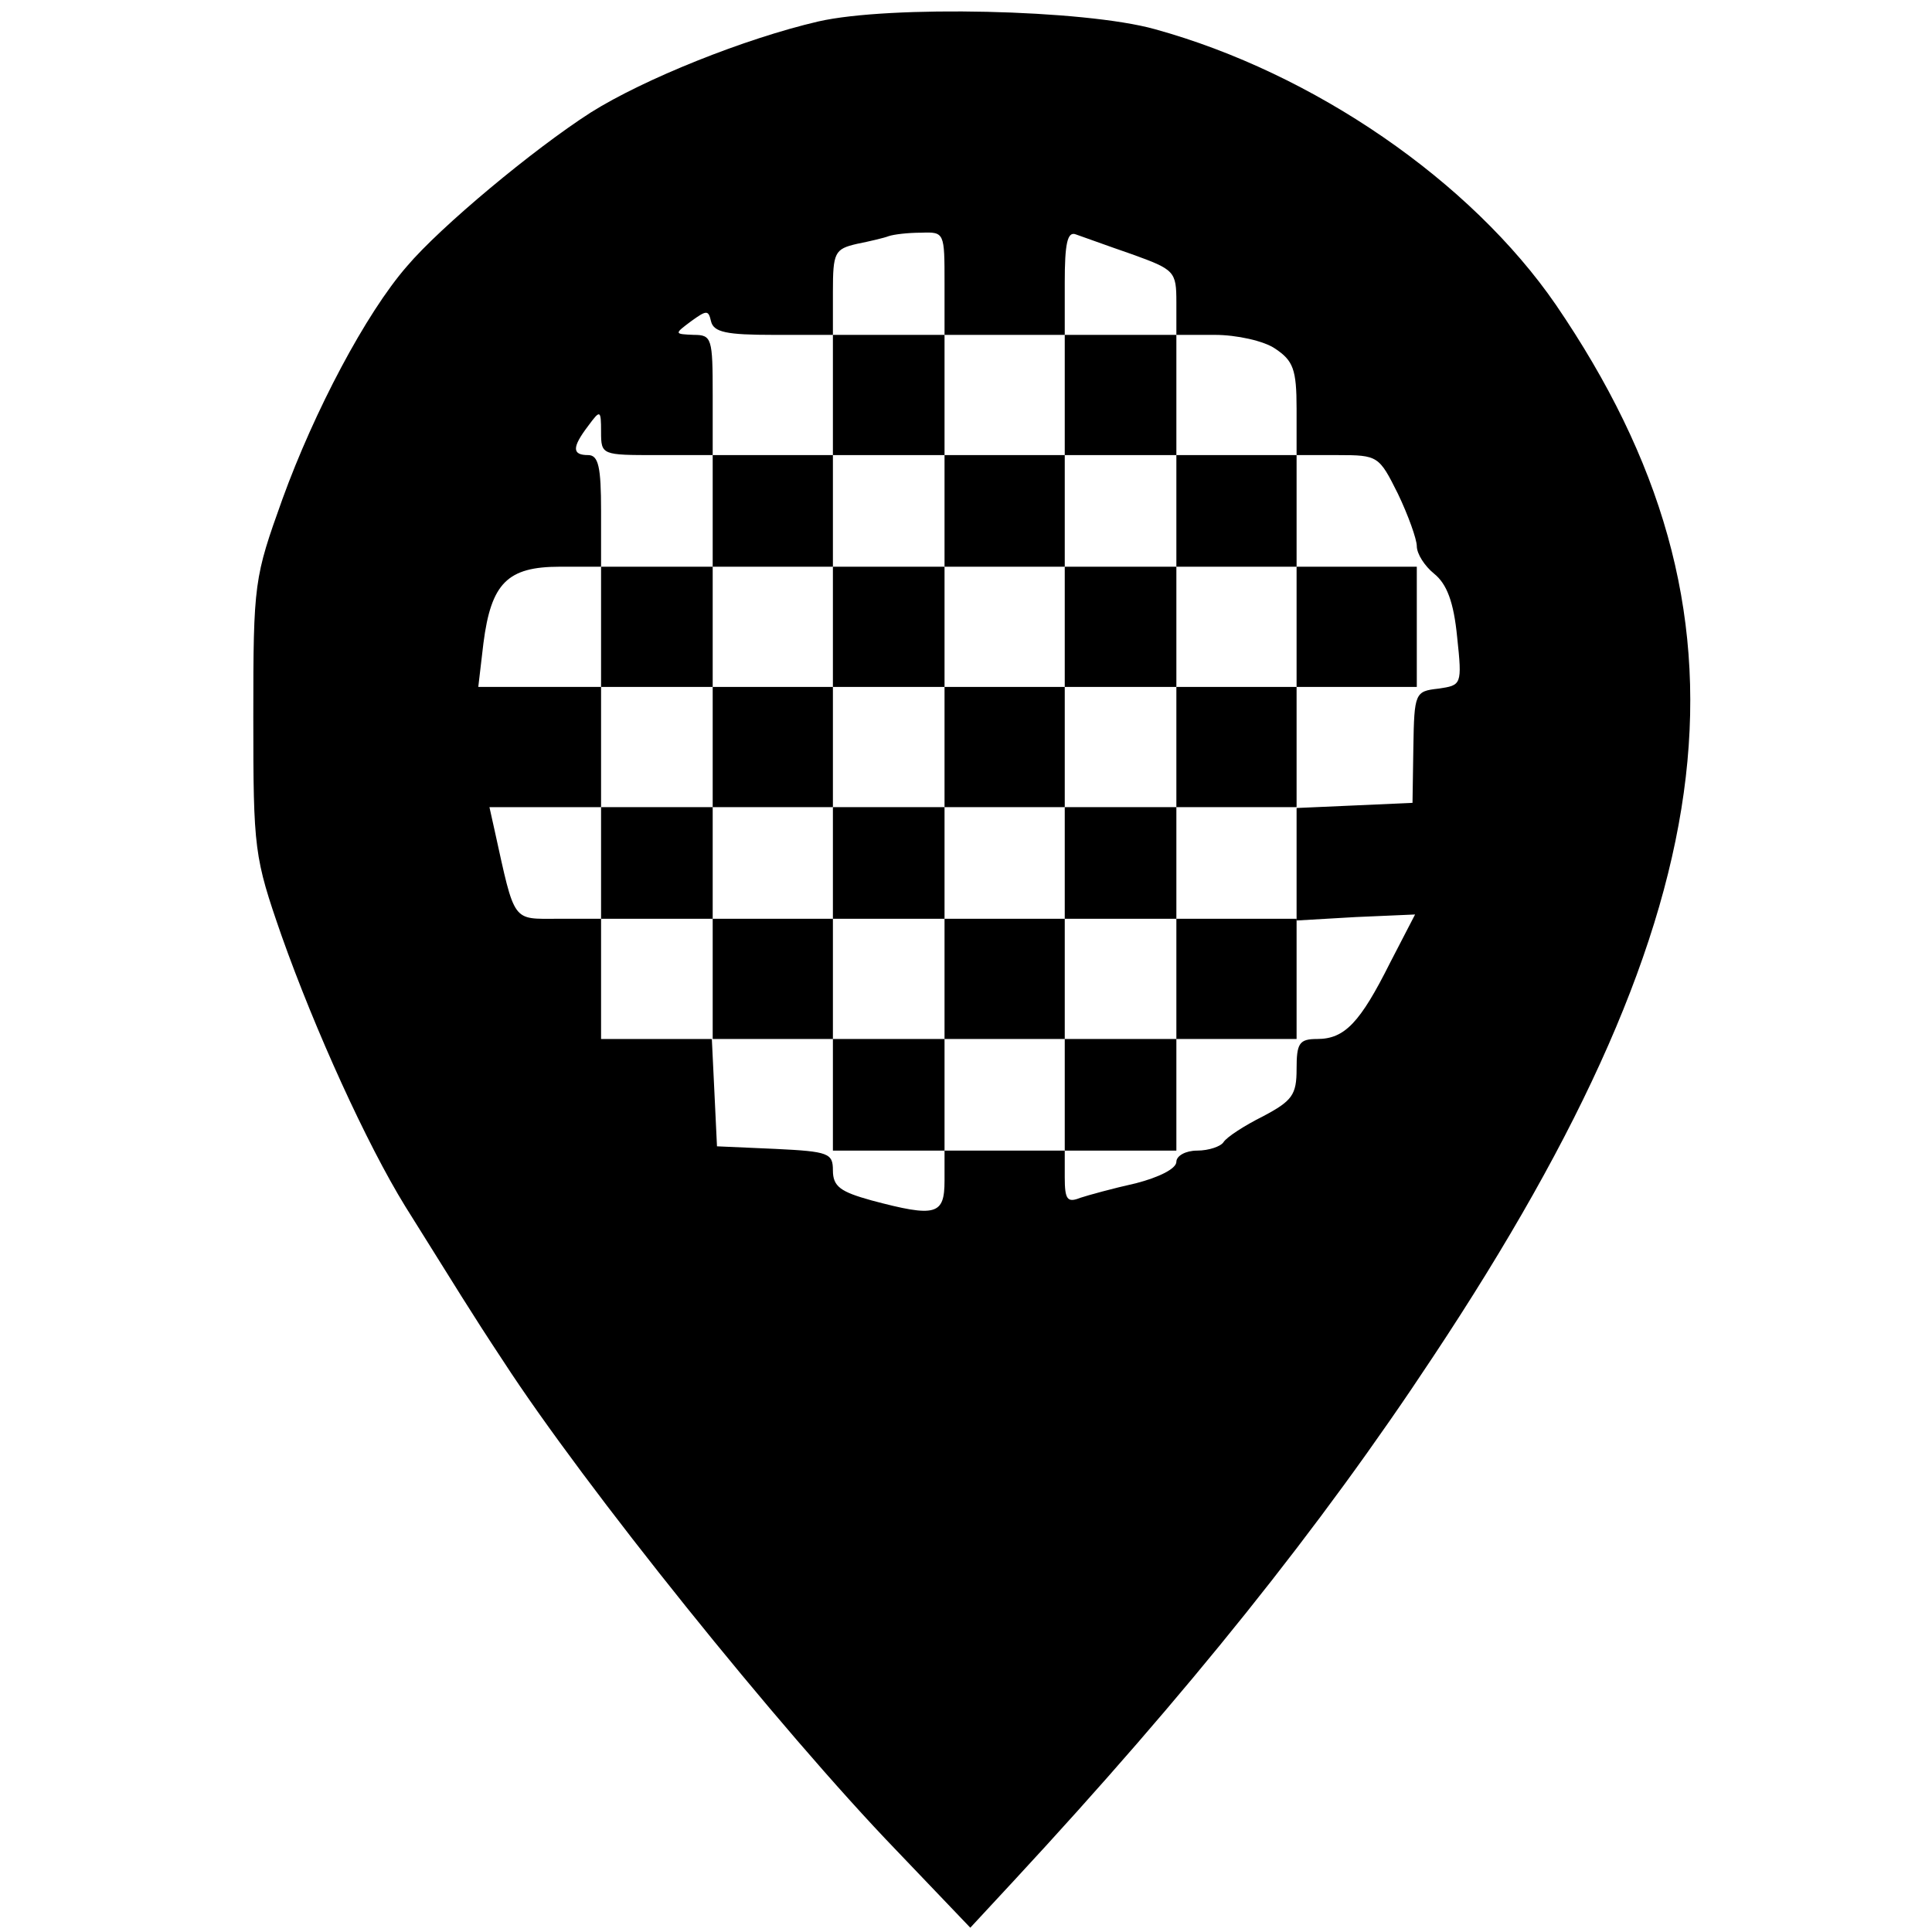 <?xml version="1.0" standalone="no"?>
<!DOCTYPE svg PUBLIC "-//W3C//DTD SVG 20010904//EN"
 "http://www.w3.org/TR/2001/REC-SVG-20010904/DTD/svg10.dtd">
<svg version="1.0" xmlns="http://www.w3.org/2000/svg"
 width="225pt" height="225pt" viewBox="0 0 225 225"
 preserveAspectRatio="xMidYMid meet">
<g transform="translate(0,225) scale(0.1,-0.1)"
fill="#000000" stroke="none">
<path d="M953 2225 c-86 -20 -203 -67 -265 -106 -67 -43 -175 -133 -214 -179
-48 -55 -108 -169 -145 -271 -33 -92 -34 -97 -34 -254 0 -155 1 -163 33 -255
39 -110 99 -242 144 -315 62 -99 75 -121 114 -180 94 -145 322 -429 458 -570
l86 -90 51 55 c202 218 356 410 488 610 349 526 388 866 143 1225 -99 144
-282 270 -467 321 -82 23 -309 28 -392 9z m147 -305 l0 -60 70 0 70 0 0 61 c0
45 3 60 13 56 6 -2 36 -13 65 -23 50 -18 52 -20 52 -56 l0 -38 45 0 c25 0 57
-7 70 -16 21 -14 25 -24 25 -70 l0 -54 48 0 c47 0 48 -1 70 -45 12 -25 22 -53
22 -61 0 -9 9 -23 20 -32 15 -12 23 -33 27 -74 6 -56 5 -56 -22 -60 -27 -3
-28 -5 -29 -68 l-1 -65 -67 -3 -68 -3 0 -65 0 -66 69 4 69 3 -29 -56 c-35 -70
-53 -89 -85 -89 -21 0 -24 -5 -24 -35 0 -30 -5 -37 -39 -55 -22 -11 -42 -24
-46 -30 -3 -5 -17 -10 -31 -10 -13 0 -24 -6 -24 -13 0 -8 -20 -18 -47 -25 -27
-6 -56 -14 -65 -17 -15 -6 -18 -2 -18 24 l0 31 -70 0 -70 0 0 -35 c0 -40 -10
-43 -85 -23 -36 10 -45 16 -45 35 0 20 -5 22 -67 25 l-68 3 -3 63 -3 62 -64 0
-65 0 0 70 0 70 -50 0 c-54 0 -50 -6 -74 103 l-6 27 65 0 65 0 0 70 0 70 -71
0 -72 0 6 51 c9 70 28 89 89 89 l48 0 0 65 c0 51 -3 65 -15 65 -19 0 -19 9 0
34 14 19 15 19 15 -7 0 -27 1 -27 65 -27 l65 0 0 70 c0 66 -1 70 -22 70 -23 1
-23 1 -3 16 18 13 20 13 23 0 3 -13 18 -16 73 -16 l69 0 0 50 c0 46 2 50 28
56 15 3 32 7 37 9 6 2 22 4 38 4 27 1 27 0 27 -59z"/>
<path d="M970 1790 l0 -70 -70 0 -70 0 0 -65 0 -65 -65 0 -65 0 0 -70 0 -70
65 0 65 0 0 -70 0 -70 -65 0 -65 0 0 -65 0 -65 65 0 65 0 0 -70 0 -70 70 0 70
0 0 -65 0 -65 65 0 65 0 0 65 0 65 70 0 70 0 0 -65 0 -65 65 0 65 0 0 65 0 65
70 0 70 0 0 70 0 70 -70 0 -70 0 0 65 0 65 70 0 70 0 0 70 0 70 70 0 70 0 0
70 0 70 -70 0 -70 0 0 65 0 65 -70 0 -70 0 0 70 0 70 -65 0 -65 0 0 -70 0 -70
-70 0 -70 0 0 70 0 70 -65 0 -65 0 0 -70z m130 -135 l0 -65 70 0 70 0 0 65 0
65 65 0 65 0 0 -65 0 -65 70 0 70 0 0 -70 0 -70 -70 0 -70 0 0 -70 0 -70 -65
0 -65 0 0 -65 0 -65 65 0 65 0 0 -70 0 -70 -65 0 -65 0 0 70 0 70 -70 0 -70 0
0 -70 0 -70 -65 0 -65 0 0 70 0 70 -70 0 -70 0 0 65 0 65 70 0 70 0 0 70 0 70
-70 0 -70 0 0 70 0 70 70 0 70 0 0 65 0 65 65 0 65 0 0 -65z"/>
<path d="M970 1520 l0 -70 65 0 65 0 0 -70 0 -70 -65 0 -65 0 0 -65 0 -65 65
0 65 0 0 65 0 65 70 0 70 0 0 70 0 70 65 0 65 0 0 70 0 70 -65 0 -65 0 0 -70
0 -70 -70 0 -70 0 0 70 0 70 -65 0 -65 0 0 -70z"/>
</g>
</svg>
